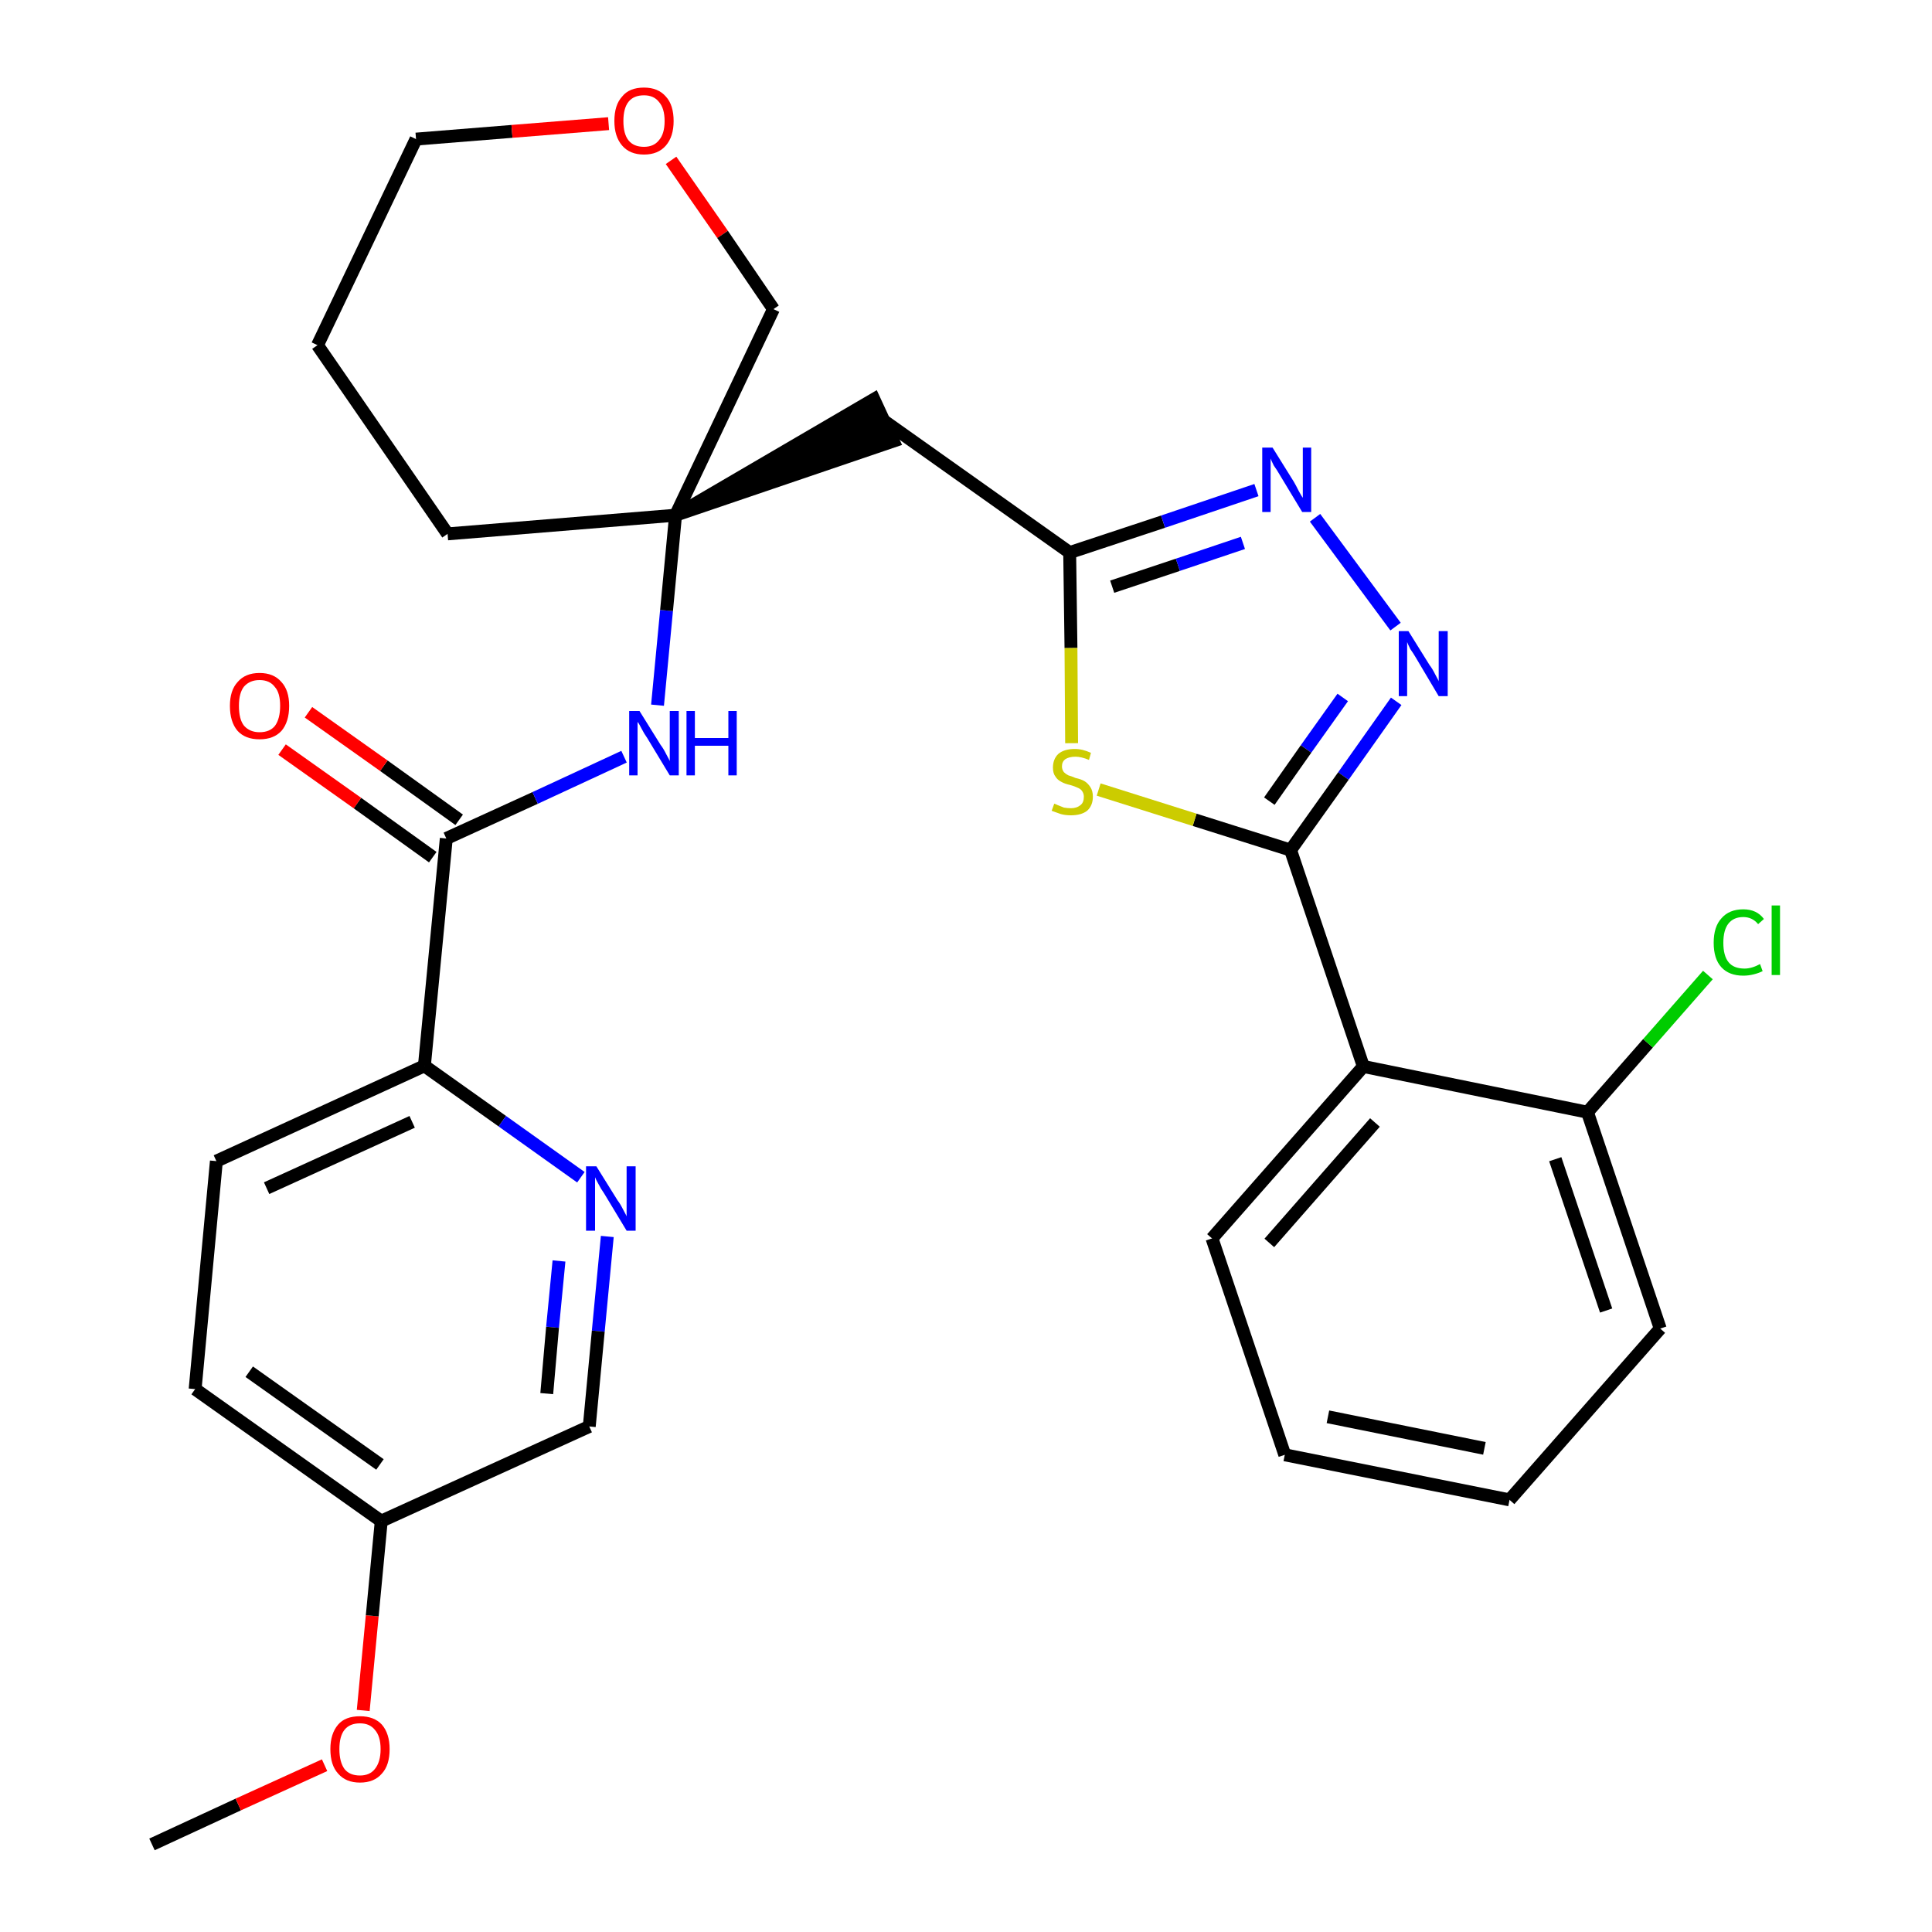 <?xml version='1.0' encoding='iso-8859-1'?>
<svg version='1.1' baseProfile='full'
              xmlns='http://www.w3.org/2000/svg'
                      xmlns:rdkit='http://www.rdkit.org/xml'
                      xmlns:xlink='http://www.w3.org/1999/xlink'
                  xml:space='preserve'
width='300px' height='300px' viewBox='0 0 300 300'>
<!-- END OF HEADER -->
<path class='bond-0 atom-0 atom-1' d='M 23.6,286.4 L 37.0,280.2' style='fill:none;fill-rule:evenodd;stroke:#000000;stroke-width:2.0px;stroke-linecap:butt;stroke-linejoin:miter;stroke-opacity:1' />
<path class='bond-0 atom-0 atom-1' d='M 37.0,280.2 L 50.4,274.1' style='fill:none;fill-rule:evenodd;stroke:#FF0000;stroke-width:2.0px;stroke-linecap:butt;stroke-linejoin:miter;stroke-opacity:1' />
<path class='bond-1 atom-1 atom-2' d='M 56.4,265.6 L 57.8,250.9' style='fill:none;fill-rule:evenodd;stroke:#FF0000;stroke-width:2.0px;stroke-linecap:butt;stroke-linejoin:miter;stroke-opacity:1' />
<path class='bond-1 atom-1 atom-2' d='M 57.8,250.9 L 59.2,236.2' style='fill:none;fill-rule:evenodd;stroke:#000000;stroke-width:2.0px;stroke-linecap:butt;stroke-linejoin:miter;stroke-opacity:1' />
<path class='bond-2 atom-2 atom-3' d='M 59.2,236.2 L 30.3,215.7' style='fill:none;fill-rule:evenodd;stroke:#000000;stroke-width:2.0px;stroke-linecap:butt;stroke-linejoin:miter;stroke-opacity:1' />
<path class='bond-2 atom-2 atom-3' d='M 59.0,227.4 L 38.7,213.0' style='fill:none;fill-rule:evenodd;stroke:#000000;stroke-width:2.0px;stroke-linecap:butt;stroke-linejoin:miter;stroke-opacity:1' />
<path class='bond-29 atom-29 atom-2' d='M 91.5,221.5 L 59.2,236.2' style='fill:none;fill-rule:evenodd;stroke:#000000;stroke-width:2.0px;stroke-linecap:butt;stroke-linejoin:miter;stroke-opacity:1' />
<path class='bond-3 atom-3 atom-4' d='M 30.3,215.7 L 33.6,180.3' style='fill:none;fill-rule:evenodd;stroke:#000000;stroke-width:2.0px;stroke-linecap:butt;stroke-linejoin:miter;stroke-opacity:1' />
<path class='bond-4 atom-4 atom-5' d='M 33.6,180.3 L 65.9,165.5' style='fill:none;fill-rule:evenodd;stroke:#000000;stroke-width:2.0px;stroke-linecap:butt;stroke-linejoin:miter;stroke-opacity:1' />
<path class='bond-4 atom-4 atom-5' d='M 41.4,184.5 L 64.0,174.2' style='fill:none;fill-rule:evenodd;stroke:#000000;stroke-width:2.0px;stroke-linecap:butt;stroke-linejoin:miter;stroke-opacity:1' />
<path class='bond-5 atom-5 atom-6' d='M 65.9,165.5 L 69.3,130.2' style='fill:none;fill-rule:evenodd;stroke:#000000;stroke-width:2.0px;stroke-linecap:butt;stroke-linejoin:miter;stroke-opacity:1' />
<path class='bond-27 atom-5 atom-28' d='M 65.9,165.5 L 78.0,174.1' style='fill:none;fill-rule:evenodd;stroke:#000000;stroke-width:2.0px;stroke-linecap:butt;stroke-linejoin:miter;stroke-opacity:1' />
<path class='bond-27 atom-5 atom-28' d='M 78.0,174.1 L 90.2,182.8' style='fill:none;fill-rule:evenodd;stroke:#0000FF;stroke-width:2.0px;stroke-linecap:butt;stroke-linejoin:miter;stroke-opacity:1' />
<path class='bond-6 atom-6 atom-7' d='M 71.3,127.3 L 59.6,118.9' style='fill:none;fill-rule:evenodd;stroke:#000000;stroke-width:2.0px;stroke-linecap:butt;stroke-linejoin:miter;stroke-opacity:1' />
<path class='bond-6 atom-6 atom-7' d='M 59.6,118.9 L 47.9,110.6' style='fill:none;fill-rule:evenodd;stroke:#FF0000;stroke-width:2.0px;stroke-linecap:butt;stroke-linejoin:miter;stroke-opacity:1' />
<path class='bond-6 atom-6 atom-7' d='M 67.2,133.1 L 55.5,124.7' style='fill:none;fill-rule:evenodd;stroke:#000000;stroke-width:2.0px;stroke-linecap:butt;stroke-linejoin:miter;stroke-opacity:1' />
<path class='bond-6 atom-6 atom-7' d='M 55.5,124.7 L 43.8,116.4' style='fill:none;fill-rule:evenodd;stroke:#FF0000;stroke-width:2.0px;stroke-linecap:butt;stroke-linejoin:miter;stroke-opacity:1' />
<path class='bond-7 atom-6 atom-8' d='M 69.3,130.2 L 83.1,123.9' style='fill:none;fill-rule:evenodd;stroke:#000000;stroke-width:2.0px;stroke-linecap:butt;stroke-linejoin:miter;stroke-opacity:1' />
<path class='bond-7 atom-6 atom-8' d='M 83.1,123.9 L 96.9,117.5' style='fill:none;fill-rule:evenodd;stroke:#0000FF;stroke-width:2.0px;stroke-linecap:butt;stroke-linejoin:miter;stroke-opacity:1' />
<path class='bond-8 atom-8 atom-9' d='M 102.1,109.5 L 103.5,94.8' style='fill:none;fill-rule:evenodd;stroke:#0000FF;stroke-width:2.0px;stroke-linecap:butt;stroke-linejoin:miter;stroke-opacity:1' />
<path class='bond-8 atom-8 atom-9' d='M 103.5,94.8 L 104.9,80.0' style='fill:none;fill-rule:evenodd;stroke:#000000;stroke-width:2.0px;stroke-linecap:butt;stroke-linejoin:miter;stroke-opacity:1' />
<path class='bond-9 atom-9 atom-10' d='M 104.9,80.0 L 138.7,68.5 L 135.7,62.0 Z' style='fill:#000000;fill-rule:evenodd;fill-opacity:1;stroke:#000000;stroke-width:2.0px;stroke-linecap:butt;stroke-linejoin:miter;stroke-opacity:1;' />
<path class='bond-22 atom-9 atom-23' d='M 104.9,80.0 L 69.5,82.9' style='fill:none;fill-rule:evenodd;stroke:#000000;stroke-width:2.0px;stroke-linecap:butt;stroke-linejoin:miter;stroke-opacity:1' />
<path class='bond-30 atom-27 atom-9' d='M 120.1,48.0 L 104.9,80.0' style='fill:none;fill-rule:evenodd;stroke:#000000;stroke-width:2.0px;stroke-linecap:butt;stroke-linejoin:miter;stroke-opacity:1' />
<path class='bond-10 atom-10 atom-11' d='M 137.2,65.3 L 166.1,85.8' style='fill:none;fill-rule:evenodd;stroke:#000000;stroke-width:2.0px;stroke-linecap:butt;stroke-linejoin:miter;stroke-opacity:1' />
<path class='bond-11 atom-11 atom-12' d='M 166.1,85.8 L 180.6,81.0' style='fill:none;fill-rule:evenodd;stroke:#000000;stroke-width:2.0px;stroke-linecap:butt;stroke-linejoin:miter;stroke-opacity:1' />
<path class='bond-11 atom-11 atom-12' d='M 180.6,81.0 L 195.1,76.1' style='fill:none;fill-rule:evenodd;stroke:#0000FF;stroke-width:2.0px;stroke-linecap:butt;stroke-linejoin:miter;stroke-opacity:1' />
<path class='bond-11 atom-11 atom-12' d='M 172.7,91.1 L 182.9,87.7' style='fill:none;fill-rule:evenodd;stroke:#000000;stroke-width:2.0px;stroke-linecap:butt;stroke-linejoin:miter;stroke-opacity:1' />
<path class='bond-11 atom-11 atom-12' d='M 182.9,87.7 L 193.0,84.3' style='fill:none;fill-rule:evenodd;stroke:#0000FF;stroke-width:2.0px;stroke-linecap:butt;stroke-linejoin:miter;stroke-opacity:1' />
<path class='bond-31 atom-22 atom-11' d='M 166.4,115.4 L 166.3,100.6' style='fill:none;fill-rule:evenodd;stroke:#CCCC00;stroke-width:2.0px;stroke-linecap:butt;stroke-linejoin:miter;stroke-opacity:1' />
<path class='bond-31 atom-22 atom-11' d='M 166.3,100.6 L 166.1,85.8' style='fill:none;fill-rule:evenodd;stroke:#000000;stroke-width:2.0px;stroke-linecap:butt;stroke-linejoin:miter;stroke-opacity:1' />
<path class='bond-12 atom-12 atom-13' d='M 204.2,80.4 L 216.7,97.3' style='fill:none;fill-rule:evenodd;stroke:#0000FF;stroke-width:2.0px;stroke-linecap:butt;stroke-linejoin:miter;stroke-opacity:1' />
<path class='bond-13 atom-13 atom-14' d='M 216.8,108.9 L 208.6,120.5' style='fill:none;fill-rule:evenodd;stroke:#0000FF;stroke-width:2.0px;stroke-linecap:butt;stroke-linejoin:miter;stroke-opacity:1' />
<path class='bond-13 atom-13 atom-14' d='M 208.6,120.5 L 200.4,132.0' style='fill:none;fill-rule:evenodd;stroke:#000000;stroke-width:2.0px;stroke-linecap:butt;stroke-linejoin:miter;stroke-opacity:1' />
<path class='bond-13 atom-13 atom-14' d='M 208.5,108.3 L 202.8,116.3' style='fill:none;fill-rule:evenodd;stroke:#0000FF;stroke-width:2.0px;stroke-linecap:butt;stroke-linejoin:miter;stroke-opacity:1' />
<path class='bond-13 atom-13 atom-14' d='M 202.8,116.3 L 197.1,124.4' style='fill:none;fill-rule:evenodd;stroke:#000000;stroke-width:2.0px;stroke-linecap:butt;stroke-linejoin:miter;stroke-opacity:1' />
<path class='bond-14 atom-14 atom-15' d='M 200.4,132.0 L 211.7,165.6' style='fill:none;fill-rule:evenodd;stroke:#000000;stroke-width:2.0px;stroke-linecap:butt;stroke-linejoin:miter;stroke-opacity:1' />
<path class='bond-21 atom-14 atom-22' d='M 200.4,132.0 L 185.5,127.3' style='fill:none;fill-rule:evenodd;stroke:#000000;stroke-width:2.0px;stroke-linecap:butt;stroke-linejoin:miter;stroke-opacity:1' />
<path class='bond-21 atom-14 atom-22' d='M 185.5,127.3 L 170.6,122.6' style='fill:none;fill-rule:evenodd;stroke:#CCCC00;stroke-width:2.0px;stroke-linecap:butt;stroke-linejoin:miter;stroke-opacity:1' />
<path class='bond-15 atom-15 atom-16' d='M 211.7,165.6 L 188.2,192.3' style='fill:none;fill-rule:evenodd;stroke:#000000;stroke-width:2.0px;stroke-linecap:butt;stroke-linejoin:miter;stroke-opacity:1' />
<path class='bond-15 atom-15 atom-16' d='M 213.5,174.3 L 197.1,193.0' style='fill:none;fill-rule:evenodd;stroke:#000000;stroke-width:2.0px;stroke-linecap:butt;stroke-linejoin:miter;stroke-opacity:1' />
<path class='bond-32 atom-20 atom-15' d='M 246.5,172.7 L 211.7,165.6' style='fill:none;fill-rule:evenodd;stroke:#000000;stroke-width:2.0px;stroke-linecap:butt;stroke-linejoin:miter;stroke-opacity:1' />
<path class='bond-16 atom-16 atom-17' d='M 188.2,192.3 L 199.5,225.9' style='fill:none;fill-rule:evenodd;stroke:#000000;stroke-width:2.0px;stroke-linecap:butt;stroke-linejoin:miter;stroke-opacity:1' />
<path class='bond-17 atom-17 atom-18' d='M 199.5,225.9 L 234.4,232.9' style='fill:none;fill-rule:evenodd;stroke:#000000;stroke-width:2.0px;stroke-linecap:butt;stroke-linejoin:miter;stroke-opacity:1' />
<path class='bond-17 atom-17 atom-18' d='M 206.2,220.0 L 230.5,224.9' style='fill:none;fill-rule:evenodd;stroke:#000000;stroke-width:2.0px;stroke-linecap:butt;stroke-linejoin:miter;stroke-opacity:1' />
<path class='bond-18 atom-18 atom-19' d='M 234.4,232.9 L 257.8,206.3' style='fill:none;fill-rule:evenodd;stroke:#000000;stroke-width:2.0px;stroke-linecap:butt;stroke-linejoin:miter;stroke-opacity:1' />
<path class='bond-19 atom-19 atom-20' d='M 257.8,206.3 L 246.5,172.7' style='fill:none;fill-rule:evenodd;stroke:#000000;stroke-width:2.0px;stroke-linecap:butt;stroke-linejoin:miter;stroke-opacity:1' />
<path class='bond-19 atom-19 atom-20' d='M 249.4,203.5 L 241.5,180.0' style='fill:none;fill-rule:evenodd;stroke:#000000;stroke-width:2.0px;stroke-linecap:butt;stroke-linejoin:miter;stroke-opacity:1' />
<path class='bond-20 atom-20 atom-21' d='M 246.5,172.7 L 255.9,162.0' style='fill:none;fill-rule:evenodd;stroke:#000000;stroke-width:2.0px;stroke-linecap:butt;stroke-linejoin:miter;stroke-opacity:1' />
<path class='bond-20 atom-20 atom-21' d='M 255.9,162.0 L 265.2,151.4' style='fill:none;fill-rule:evenodd;stroke:#00CC00;stroke-width:2.0px;stroke-linecap:butt;stroke-linejoin:miter;stroke-opacity:1' />
<path class='bond-23 atom-23 atom-24' d='M 69.5,82.9 L 49.3,53.6' style='fill:none;fill-rule:evenodd;stroke:#000000;stroke-width:2.0px;stroke-linecap:butt;stroke-linejoin:miter;stroke-opacity:1' />
<path class='bond-24 atom-24 atom-25' d='M 49.3,53.6 L 64.6,21.6' style='fill:none;fill-rule:evenodd;stroke:#000000;stroke-width:2.0px;stroke-linecap:butt;stroke-linejoin:miter;stroke-opacity:1' />
<path class='bond-25 atom-25 atom-26' d='M 64.6,21.6 L 79.5,20.4' style='fill:none;fill-rule:evenodd;stroke:#000000;stroke-width:2.0px;stroke-linecap:butt;stroke-linejoin:miter;stroke-opacity:1' />
<path class='bond-25 atom-25 atom-26' d='M 79.5,20.4 L 94.5,19.2' style='fill:none;fill-rule:evenodd;stroke:#FF0000;stroke-width:2.0px;stroke-linecap:butt;stroke-linejoin:miter;stroke-opacity:1' />
<path class='bond-26 atom-26 atom-27' d='M 104.2,24.9 L 112.2,36.4' style='fill:none;fill-rule:evenodd;stroke:#FF0000;stroke-width:2.0px;stroke-linecap:butt;stroke-linejoin:miter;stroke-opacity:1' />
<path class='bond-26 atom-26 atom-27' d='M 112.2,36.4 L 120.1,48.0' style='fill:none;fill-rule:evenodd;stroke:#000000;stroke-width:2.0px;stroke-linecap:butt;stroke-linejoin:miter;stroke-opacity:1' />
<path class='bond-28 atom-28 atom-29' d='M 94.3,192.0 L 92.9,206.7' style='fill:none;fill-rule:evenodd;stroke:#0000FF;stroke-width:2.0px;stroke-linecap:butt;stroke-linejoin:miter;stroke-opacity:1' />
<path class='bond-28 atom-28 atom-29' d='M 92.9,206.7 L 91.5,221.5' style='fill:none;fill-rule:evenodd;stroke:#000000;stroke-width:2.0px;stroke-linecap:butt;stroke-linejoin:miter;stroke-opacity:1' />
<path class='bond-28 atom-28 atom-29' d='M 86.8,195.8 L 85.8,206.1' style='fill:none;fill-rule:evenodd;stroke:#0000FF;stroke-width:2.0px;stroke-linecap:butt;stroke-linejoin:miter;stroke-opacity:1' />
<path class='bond-28 atom-28 atom-29' d='M 85.8,206.1 L 84.9,216.4' style='fill:none;fill-rule:evenodd;stroke:#000000;stroke-width:2.0px;stroke-linecap:butt;stroke-linejoin:miter;stroke-opacity:1' />
<path  class='atom-1' d='M 51.3 271.6
Q 51.3 269.2, 52.5 267.8
Q 53.6 266.5, 55.9 266.5
Q 58.1 266.5, 59.3 267.8
Q 60.5 269.2, 60.5 271.6
Q 60.5 274.1, 59.3 275.4
Q 58.1 276.8, 55.9 276.8
Q 53.7 276.8, 52.5 275.4
Q 51.3 274.1, 51.3 271.6
M 55.9 275.7
Q 57.4 275.7, 58.2 274.7
Q 59.1 273.6, 59.1 271.6
Q 59.1 269.6, 58.2 268.6
Q 57.4 267.6, 55.9 267.6
Q 54.3 267.6, 53.5 268.6
Q 52.7 269.6, 52.7 271.6
Q 52.7 273.6, 53.5 274.7
Q 54.3 275.7, 55.9 275.7
' fill='#FF0000'/>
<path  class='atom-7' d='M 35.7 109.6
Q 35.7 107.2, 36.9 105.9
Q 38.1 104.5, 40.3 104.5
Q 42.5 104.5, 43.7 105.9
Q 44.9 107.2, 44.9 109.6
Q 44.9 112.1, 43.7 113.5
Q 42.5 114.8, 40.3 114.8
Q 38.1 114.8, 36.9 113.5
Q 35.7 112.1, 35.7 109.6
M 40.3 113.7
Q 41.9 113.7, 42.7 112.7
Q 43.5 111.6, 43.5 109.6
Q 43.5 107.6, 42.7 106.7
Q 41.9 105.6, 40.3 105.6
Q 38.8 105.6, 37.9 106.6
Q 37.1 107.6, 37.1 109.6
Q 37.1 111.7, 37.9 112.7
Q 38.8 113.7, 40.3 113.7
' fill='#FF0000'/>
<path  class='atom-8' d='M 99.3 110.4
L 102.6 115.7
Q 103.0 116.2, 103.5 117.2
Q 104.0 118.1, 104.0 118.2
L 104.0 110.4
L 105.4 110.4
L 105.4 120.4
L 104.0 120.4
L 100.5 114.6
Q 100.0 113.9, 99.6 113.1
Q 99.2 112.3, 99.0 112.1
L 99.0 120.4
L 97.7 120.4
L 97.7 110.4
L 99.3 110.4
' fill='#0000FF'/>
<path  class='atom-8' d='M 106.6 110.4
L 107.9 110.4
L 107.9 114.6
L 113.1 114.6
L 113.1 110.4
L 114.4 110.4
L 114.4 120.4
L 113.1 120.4
L 113.1 115.8
L 107.9 115.8
L 107.9 120.4
L 106.6 120.4
L 106.6 110.4
' fill='#0000FF'/>
<path  class='atom-12' d='M 197.6 69.5
L 200.9 74.8
Q 201.2 75.3, 201.7 76.3
Q 202.2 77.2, 202.3 77.3
L 202.3 69.5
L 203.6 69.5
L 203.6 79.5
L 202.2 79.5
L 198.7 73.7
Q 198.3 73.0, 197.8 72.3
Q 197.4 71.5, 197.3 71.2
L 197.3 79.5
L 196.0 79.5
L 196.0 69.5
L 197.6 69.5
' fill='#0000FF'/>
<path  class='atom-13' d='M 218.7 98.0
L 222.0 103.3
Q 222.4 103.8, 222.9 104.8
Q 223.4 105.7, 223.4 105.8
L 223.4 98.0
L 224.8 98.0
L 224.8 108.1
L 223.4 108.1
L 219.9 102.2
Q 219.5 101.5, 219.0 100.8
Q 218.6 100.0, 218.5 99.7
L 218.5 108.1
L 217.2 108.1
L 217.2 98.0
L 218.7 98.0
' fill='#0000FF'/>
<path  class='atom-21' d='M 266.1 146.4
Q 266.1 143.9, 267.3 142.6
Q 268.5 141.2, 270.7 141.2
Q 272.8 141.2, 273.9 142.7
L 273.0 143.5
Q 272.1 142.4, 270.7 142.4
Q 269.2 142.4, 268.4 143.4
Q 267.6 144.4, 267.6 146.4
Q 267.6 148.4, 268.4 149.4
Q 269.2 150.4, 270.9 150.4
Q 272.0 150.4, 273.3 149.7
L 273.7 150.8
Q 273.1 151.1, 272.3 151.3
Q 271.5 151.5, 270.7 151.5
Q 268.5 151.5, 267.3 150.2
Q 266.1 148.9, 266.1 146.4
' fill='#00CC00'/>
<path  class='atom-21' d='M 275.1 140.6
L 276.4 140.6
L 276.4 151.4
L 275.1 151.4
L 275.1 140.6
' fill='#00CC00'/>
<path  class='atom-22' d='M 163.7 124.8
Q 163.8 124.8, 164.2 125.0
Q 164.7 125.2, 165.2 125.4
Q 165.8 125.5, 166.3 125.5
Q 167.2 125.5, 167.8 125.0
Q 168.3 124.6, 168.3 123.7
Q 168.3 123.2, 168.0 122.8
Q 167.8 122.5, 167.3 122.3
Q 166.9 122.1, 166.2 121.9
Q 165.3 121.7, 164.8 121.4
Q 164.2 121.1, 163.9 120.6
Q 163.5 120.1, 163.5 119.2
Q 163.5 117.9, 164.3 117.1
Q 165.2 116.3, 166.9 116.3
Q 168.1 116.3, 169.4 116.9
L 169.1 118.0
Q 167.9 117.5, 167.0 117.5
Q 166.0 117.5, 165.4 117.9
Q 164.9 118.3, 164.9 119.0
Q 164.9 119.5, 165.2 119.9
Q 165.5 120.2, 165.9 120.4
Q 166.3 120.5, 167.0 120.8
Q 167.9 121.0, 168.4 121.3
Q 168.9 121.6, 169.3 122.2
Q 169.7 122.8, 169.7 123.7
Q 169.7 125.1, 168.8 125.9
Q 167.9 126.6, 166.3 126.6
Q 165.4 126.6, 164.7 126.4
Q 164.1 126.2, 163.3 125.9
L 163.7 124.8
' fill='#CCCC00'/>
<path  class='atom-26' d='M 95.4 18.8
Q 95.4 16.3, 96.6 15.0
Q 97.7 13.6, 100.0 13.6
Q 102.2 13.6, 103.4 15.0
Q 104.6 16.3, 104.6 18.8
Q 104.6 21.2, 103.4 22.6
Q 102.2 24.0, 100.0 24.0
Q 97.8 24.0, 96.6 22.6
Q 95.4 21.2, 95.4 18.8
M 100.0 22.8
Q 101.5 22.8, 102.3 21.8
Q 103.2 20.8, 103.2 18.8
Q 103.2 16.8, 102.3 15.8
Q 101.5 14.8, 100.0 14.8
Q 98.4 14.8, 97.6 15.8
Q 96.8 16.8, 96.8 18.8
Q 96.8 20.8, 97.6 21.8
Q 98.4 22.8, 100.0 22.8
' fill='#FF0000'/>
<path  class='atom-28' d='M 92.6 181.1
L 95.9 186.4
Q 96.3 186.9, 96.8 187.9
Q 97.3 188.8, 97.3 188.9
L 97.3 181.1
L 98.7 181.1
L 98.7 191.1
L 97.3 191.1
L 93.8 185.3
Q 93.3 184.6, 92.9 183.8
Q 92.5 183.1, 92.4 182.8
L 92.4 191.1
L 91.0 191.1
L 91.0 181.1
L 92.6 181.1
' fill='#0000FF'/>
</svg>
